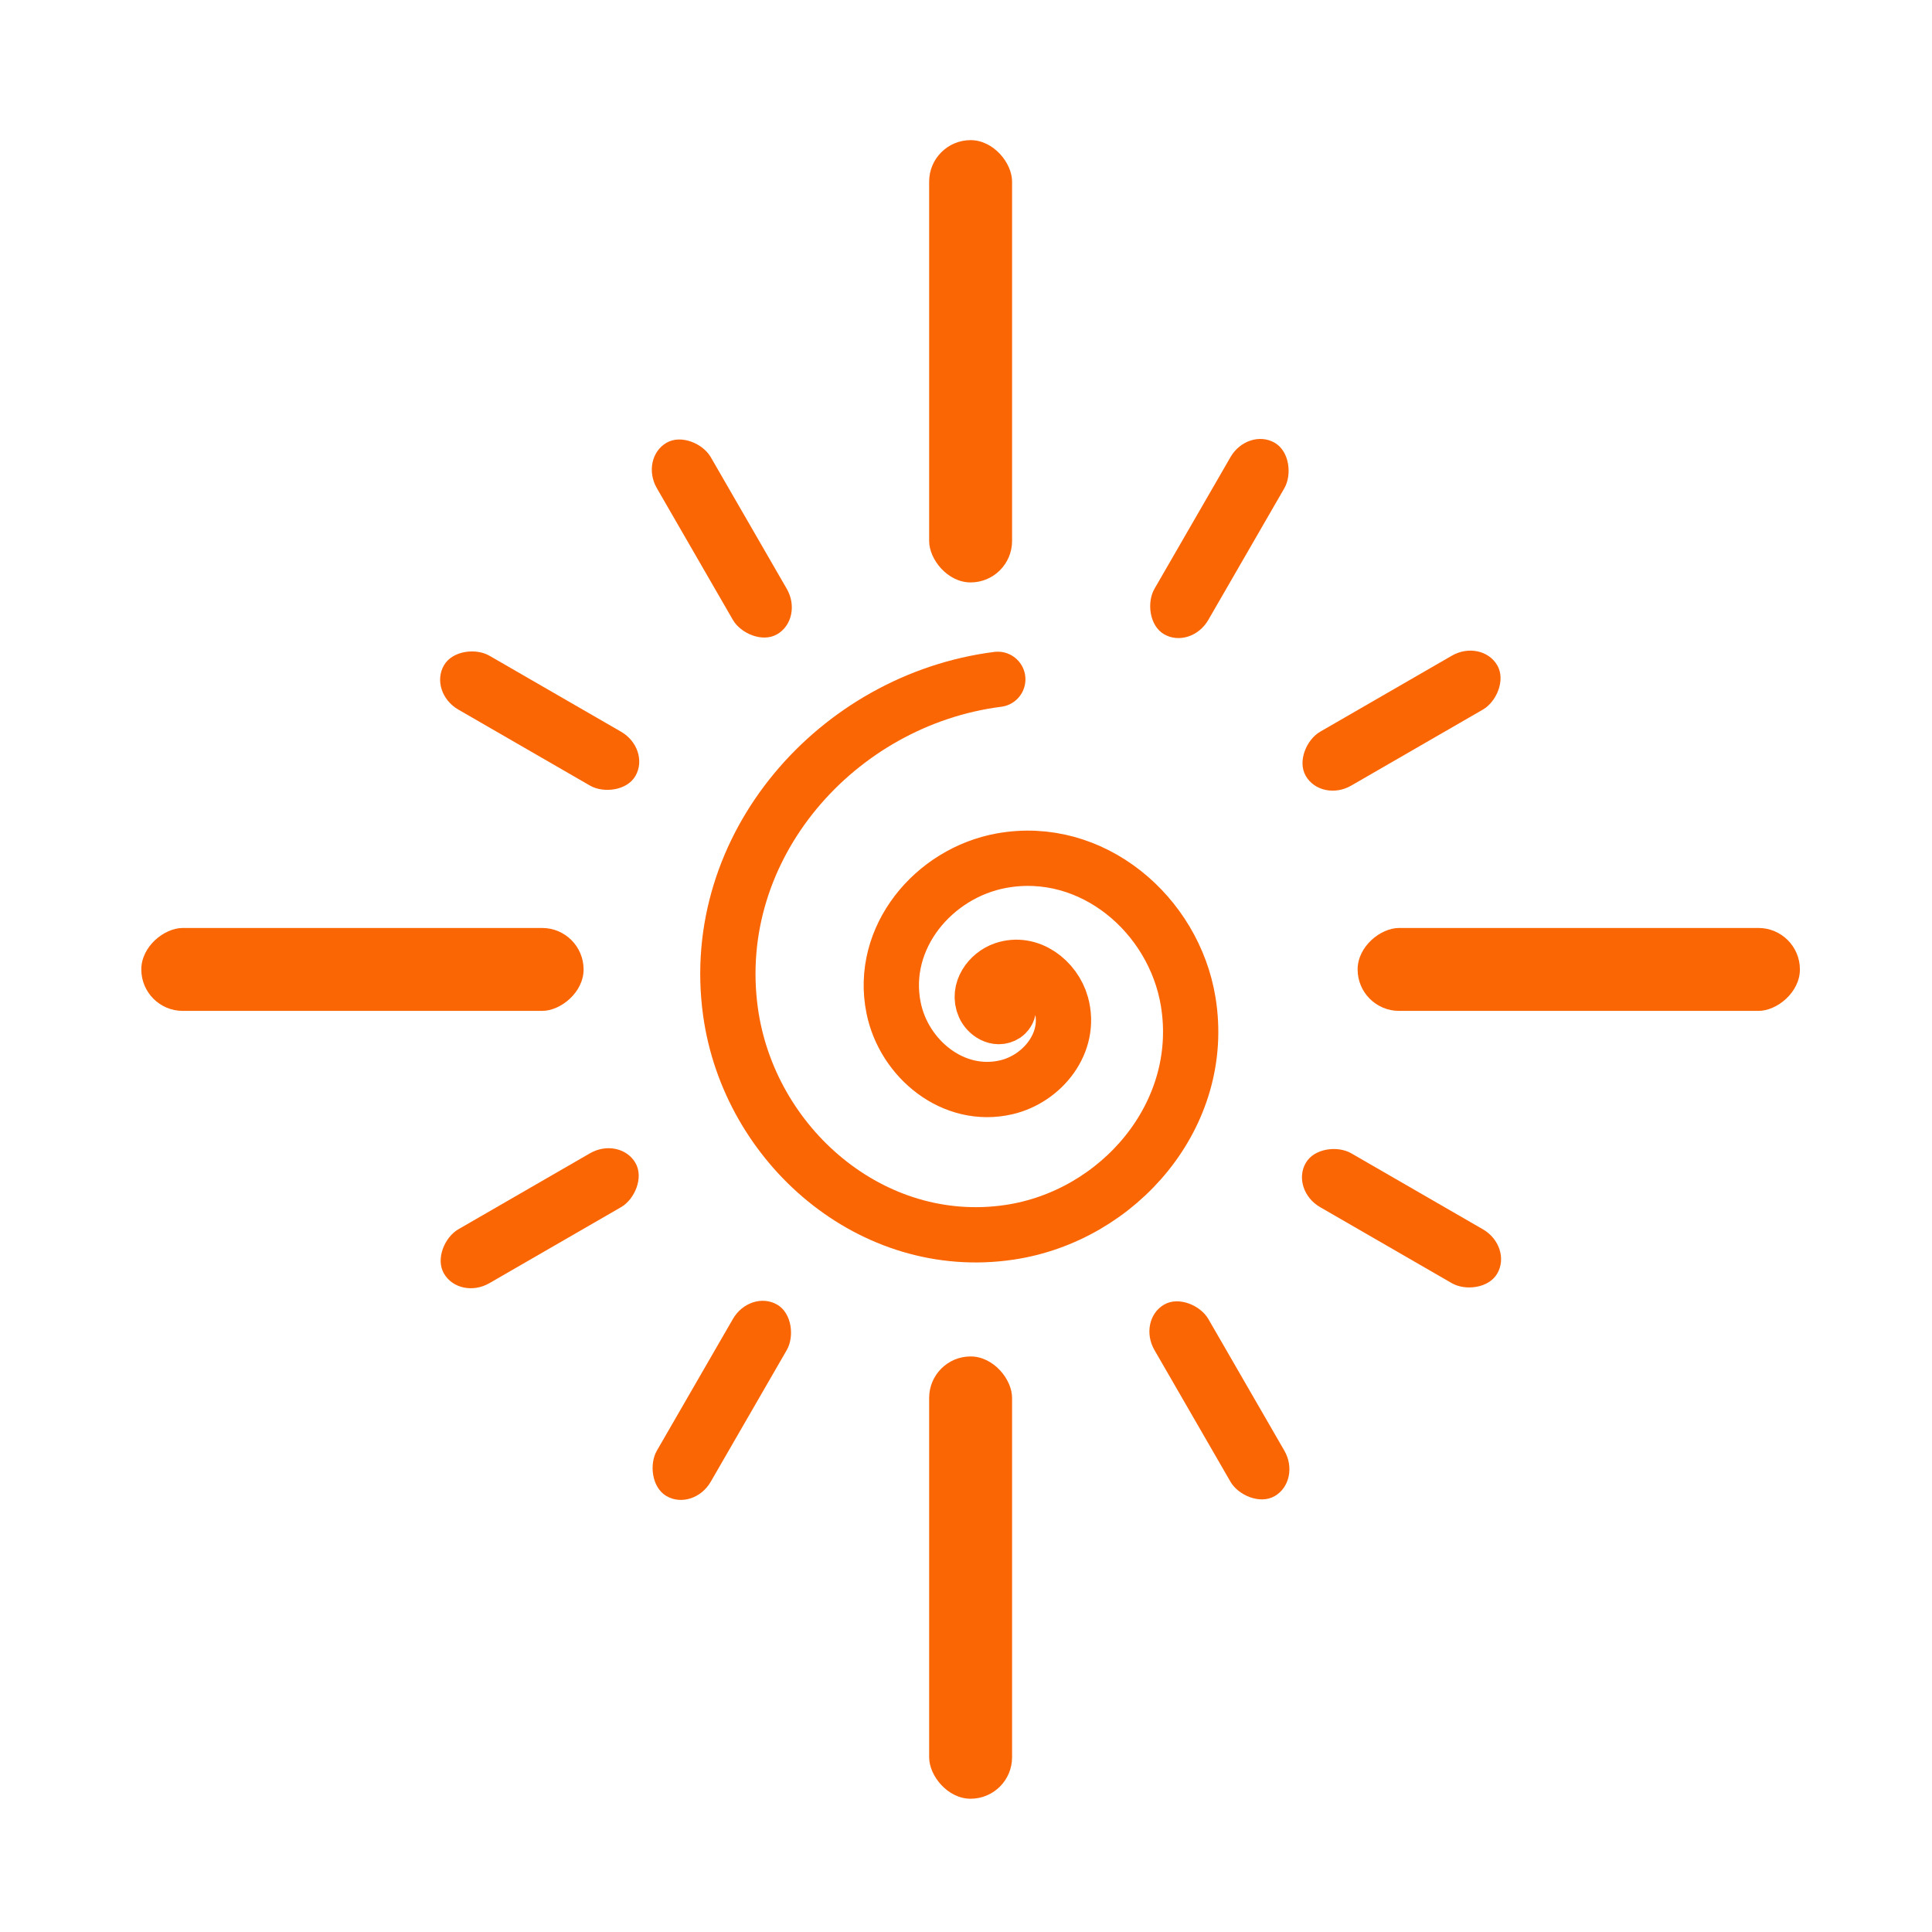 <?xml version="1.0" encoding="UTF-8" standalone="no"?>
<!-- Created with Inkscape (http://www.inkscape.org/) -->

<svg
   width="70mm"
   height="70mm"
   viewBox="0 0 70 70"
   version="1.1"
   id="svg22682"
   inkscape:version="1.1.1 (c3084ef, 2021-09-22)"
   sodipodi:docname="sunray logo.svg"
   xmlns:inkscape="http://www.inkscape.org/namespaces/inkscape"
   xmlns:sodipodi="http://sodipodi.sourceforge.net/DTD/sodipodi-0.dtd"
   xmlns="http://www.w3.org/2000/svg"
   xmlns:svg="http://www.w3.org/2000/svg">
  <sodipodi:namedview
     id="namedview22684"
     pagecolor="#ffffff"
     bordercolor="#666666"
     borderopacity="1.0"
     inkscape:pageshadow="2"
     inkscape:pageopacity="0.0"
     inkscape:pagecheckerboard="false"
     inkscape:document-units="mm"
     showgrid="false"
     fit-margin-top="0"
     fit-margin-left="0"
     fit-margin-right="0"
     fit-margin-bottom="0"
     inkscape:showpageshadow="false"
     showborder="true"
     inkscape:zoom="2.8284271"
     inkscape:cx="123.92046"
     inkscape:cy="144.42656"
     inkscape:window-width="1792"
     inkscape:window-height="1067"
     inkscape:window-x="0"
     inkscape:window-y="25"
     inkscape:window-maximized="0"
     inkscape:current-layer="layer1" />
  <defs
     id="defs22679" />
  <g
     inkscape:label="Layer 1"
     inkscape:groupmode="layer"
     id="layer1"
     transform="translate(-138.904,-92.64)"
     style="display:inline">
    <g
       id="g22336"
       inkscape:label="sunrays large"
       style="display:inline"
       transform="matrix(0.265,0,0,0.265,68.071,48.52)">
      <rect
         style="display:inline;fill:#fb6605;fill-opacity:1;fill-rule:nonzero;stroke:none;stroke-width:1.002;stroke-linecap:round;stroke-linejoin:round;stroke-miterlimit:4;stroke-dasharray:none;paint-order:stroke fill markers"
         id="rect18688"
         width="11.339"
         height="60.472"
         x="394.331"
         y="185.65"
         sodipodi:insensitive="true"
         ry="5.669"
         rx="18.898" />
      <rect
         style="display:inline;fill:#fb6605;fill-opacity:1;fill-rule:nonzero;stroke:none;stroke-width:1.002;stroke-linecap:round;stroke-linejoin:round;stroke-miterlimit:4;stroke-dasharray:none;paint-order:stroke fill markers"
         id="rect21840"
         width="11.339"
         height="60.472"
         x="394.331"
         y="351.949"
         sodipodi:insensitive="true"
         ry="5.669"
         rx="18.898" />
      <rect
         style="display:inline;fill:#fb6605;fill-opacity:1;fill-rule:nonzero;stroke:none;stroke-width:1.002;stroke-linecap:round;stroke-linejoin:round;stroke-miterlimit:4;stroke-dasharray:none;paint-order:stroke fill markers"
         id="rect22322"
         width="11.339"
         height="60.472"
         x="-304.705"
         y="286.614"
         transform="rotate(-90)"
         sodipodi:insensitive="true"
         ry="5.669"
         rx="18.898" />
      <rect
         style="display:inline;fill:#fb6605;fill-opacity:1;fill-rule:nonzero;stroke:none;stroke-width:1.002;stroke-linecap:round;stroke-linejoin:round;stroke-miterlimit:4;stroke-dasharray:none;paint-order:stroke fill markers"
         id="rect22324"
         width="11.339"
         height="60.472"
         x="-304.705"
         y="452.913"
         transform="rotate(-90)"
         sodipodi:insensitive="true"
         ry="5.669"
         rx="18.898" />
    </g>
    <g
       id="g22632"
       inkscape:label="sunrays small"
       transform="matrix(0.265,0,0,0.265,68.071,48.52)"
       style="display:inline;fill:#f9de27;fill-opacity:1">
      <rect
         style="display:inline;fill:#fb6605;fill-opacity:1;fill-rule:nonzero;stroke:none;stroke-width:0.612;stroke-linecap:round;stroke-linejoin:round;stroke-miterlimit:4;stroke-dasharray:none;paint-order:stroke fill markers"
         id="rect22581"
         width="8.504"
         height="30.236"
         x="-463.225"
         y="249.806"
         transform="rotate(-120)"
         sodipodi:insensitive="true"
         ry="4.724"
         rx="18.898" />
      <rect
         style="display:inline;fill:#fb6605;fill-opacity:1;fill-rule:nonzero;stroke:none;stroke-width:0.612;stroke-linecap:round;stroke-linejoin:round;stroke-miterlimit:4;stroke-dasharray:none;paint-order:stroke fill markers"
         id="rect22584"
         width="8.504"
         height="30.236"
         x="-463.225"
         y="113.743"
         transform="rotate(-120)"
         sodipodi:insensitive="true"
         ry="4.724"
         rx="18.898" />
      <rect
         style="display:inline;fill:#fb6605;fill-opacity:1;fill-rule:nonzero;stroke:none;stroke-width:0.612;stroke-linecap:round;stroke-linejoin:round;stroke-miterlimit:4;stroke-dasharray:none;paint-order:stroke fill markers"
         id="rect22590"
         width="8.504"
         height="30.236"
         x="192.64"
         y="511.886"
         sodipodi:insensitive="true"
         transform="rotate(-30)"
         ry="4.724"
         rx="18.898" />
      <rect
         style="display:inline;fill:#fb6605;fill-opacity:1;fill-rule:nonzero;stroke:none;stroke-width:0.612;stroke-linecap:round;stroke-linejoin:round;stroke-miterlimit:4;stroke-dasharray:none;paint-order:stroke fill markers"
         id="rect22592"
         width="8.504"
         height="30.236"
         x="192.64"
         y="375.823"
         sodipodi:insensitive="true"
         transform="rotate(-30)"
         ry="4.724"
         rx="18.898" />
      <rect
         style="display:inline;fill:#fb6605;fill-opacity:1;fill-rule:nonzero;stroke:none;stroke-width:0.612;stroke-linecap:round;stroke-linejoin:round;stroke-miterlimit:4;stroke-dasharray:none;paint-order:stroke fill markers"
         id="rect22606"
         width="8.504"
         height="30.236"
         x="-63.225"
         y="548.841"
         transform="rotate(-60)"
         sodipodi:insensitive="true"
         ry="4.724"
         rx="18.898" />
      <rect
         style="display:inline;fill:#fb6605;fill-opacity:1;fill-rule:nonzero;stroke:none;stroke-width:0.612;stroke-linecap:round;stroke-linejoin:round;stroke-miterlimit:4;stroke-dasharray:none;paint-order:stroke fill markers"
         id="rect22608"
         width="8.504"
         height="30.236"
         x="-63.225"
         y="412.778"
         transform="rotate(-60)"
         sodipodi:insensitive="true"
         ry="4.724"
         rx="18.898" />
      <rect
         style="display:inline;fill:#fb6605;fill-opacity:1;fill-rule:nonzero;stroke:none;stroke-width:0.612;stroke-linecap:round;stroke-linejoin:round;stroke-miterlimit:4;stroke-dasharray:none;paint-order:stroke fill markers"
         id="rect22610"
         width="8.504"
         height="30.236"
         x="491.676"
         y="111.886"
         sodipodi:insensitive="true"
         transform="rotate(30)"
         ry="4.724"
         rx="18.898" />
      <rect
         style="display:inline;fill:#fb6605;fill-opacity:1;fill-rule:nonzero;stroke:none;stroke-width:0.612;stroke-linecap:round;stroke-linejoin:round;stroke-miterlimit:4;stroke-dasharray:none;paint-order:stroke fill markers"
         id="rect22612"
         width="8.504"
         height="30.236"
         x="491.676"
         y="-24.177"
         sodipodi:insensitive="true"
         transform="rotate(30)"
         ry="4.724"
         rx="18.898" />
    </g>
    <path
       sodipodi:type="spiral"
       style="display:inline;fill:none;fill-rule:evenodd;stroke:#fb6605;stroke-width:7.559;stroke-linecap:round;stroke-linejoin:round;stroke-miterlimit:4;stroke-dasharray:none;stroke-opacity:1"
       id="path2694"
       sodipodi:cx="132.91562"
       sodipodi:cy="133.85495"
       sodipodi:expansion="2"
       sodipodi:revolution="3"
       sodipodi:radius="44.628204"
       sodipodi:argument="-20.441402"
       sodipodi:t0="0"
       d="m 132.916,133.855 c -0.003,-0.138 0.271,-0.036 0.31,-0.007 0.45,0.339 0.067,1.012 -0.284,1.246 -1.056,0.704 -2.367,-0.185 -2.815,-1.181 -0.945,-2.103 0.707,-4.341 2.684,-5.016 3.482,-1.19 6.937,1.498 7.851,4.795 1.44,5.196 -2.558,10.157 -7.511,11.318 -7.246,1.698 -14.002,-3.887 -15.417,-10.835 -1.962,-9.632 5.485,-18.472 14.765,-20.15 12.356,-2.234 23.567,7.351 25.515,19.302 2.513,15.416 -9.487,29.288 -24.445,31.513 -18.814,2.799 -35.634,-11.892 -38.144,-30.196 -3.092,-22.549 14.566,-42.606 36.552,-45.408"
       transform="matrix(0.265,0,0,0.265,140.082,93.606)"
       inkscape:label="spiral" />
  </g>
</svg>
